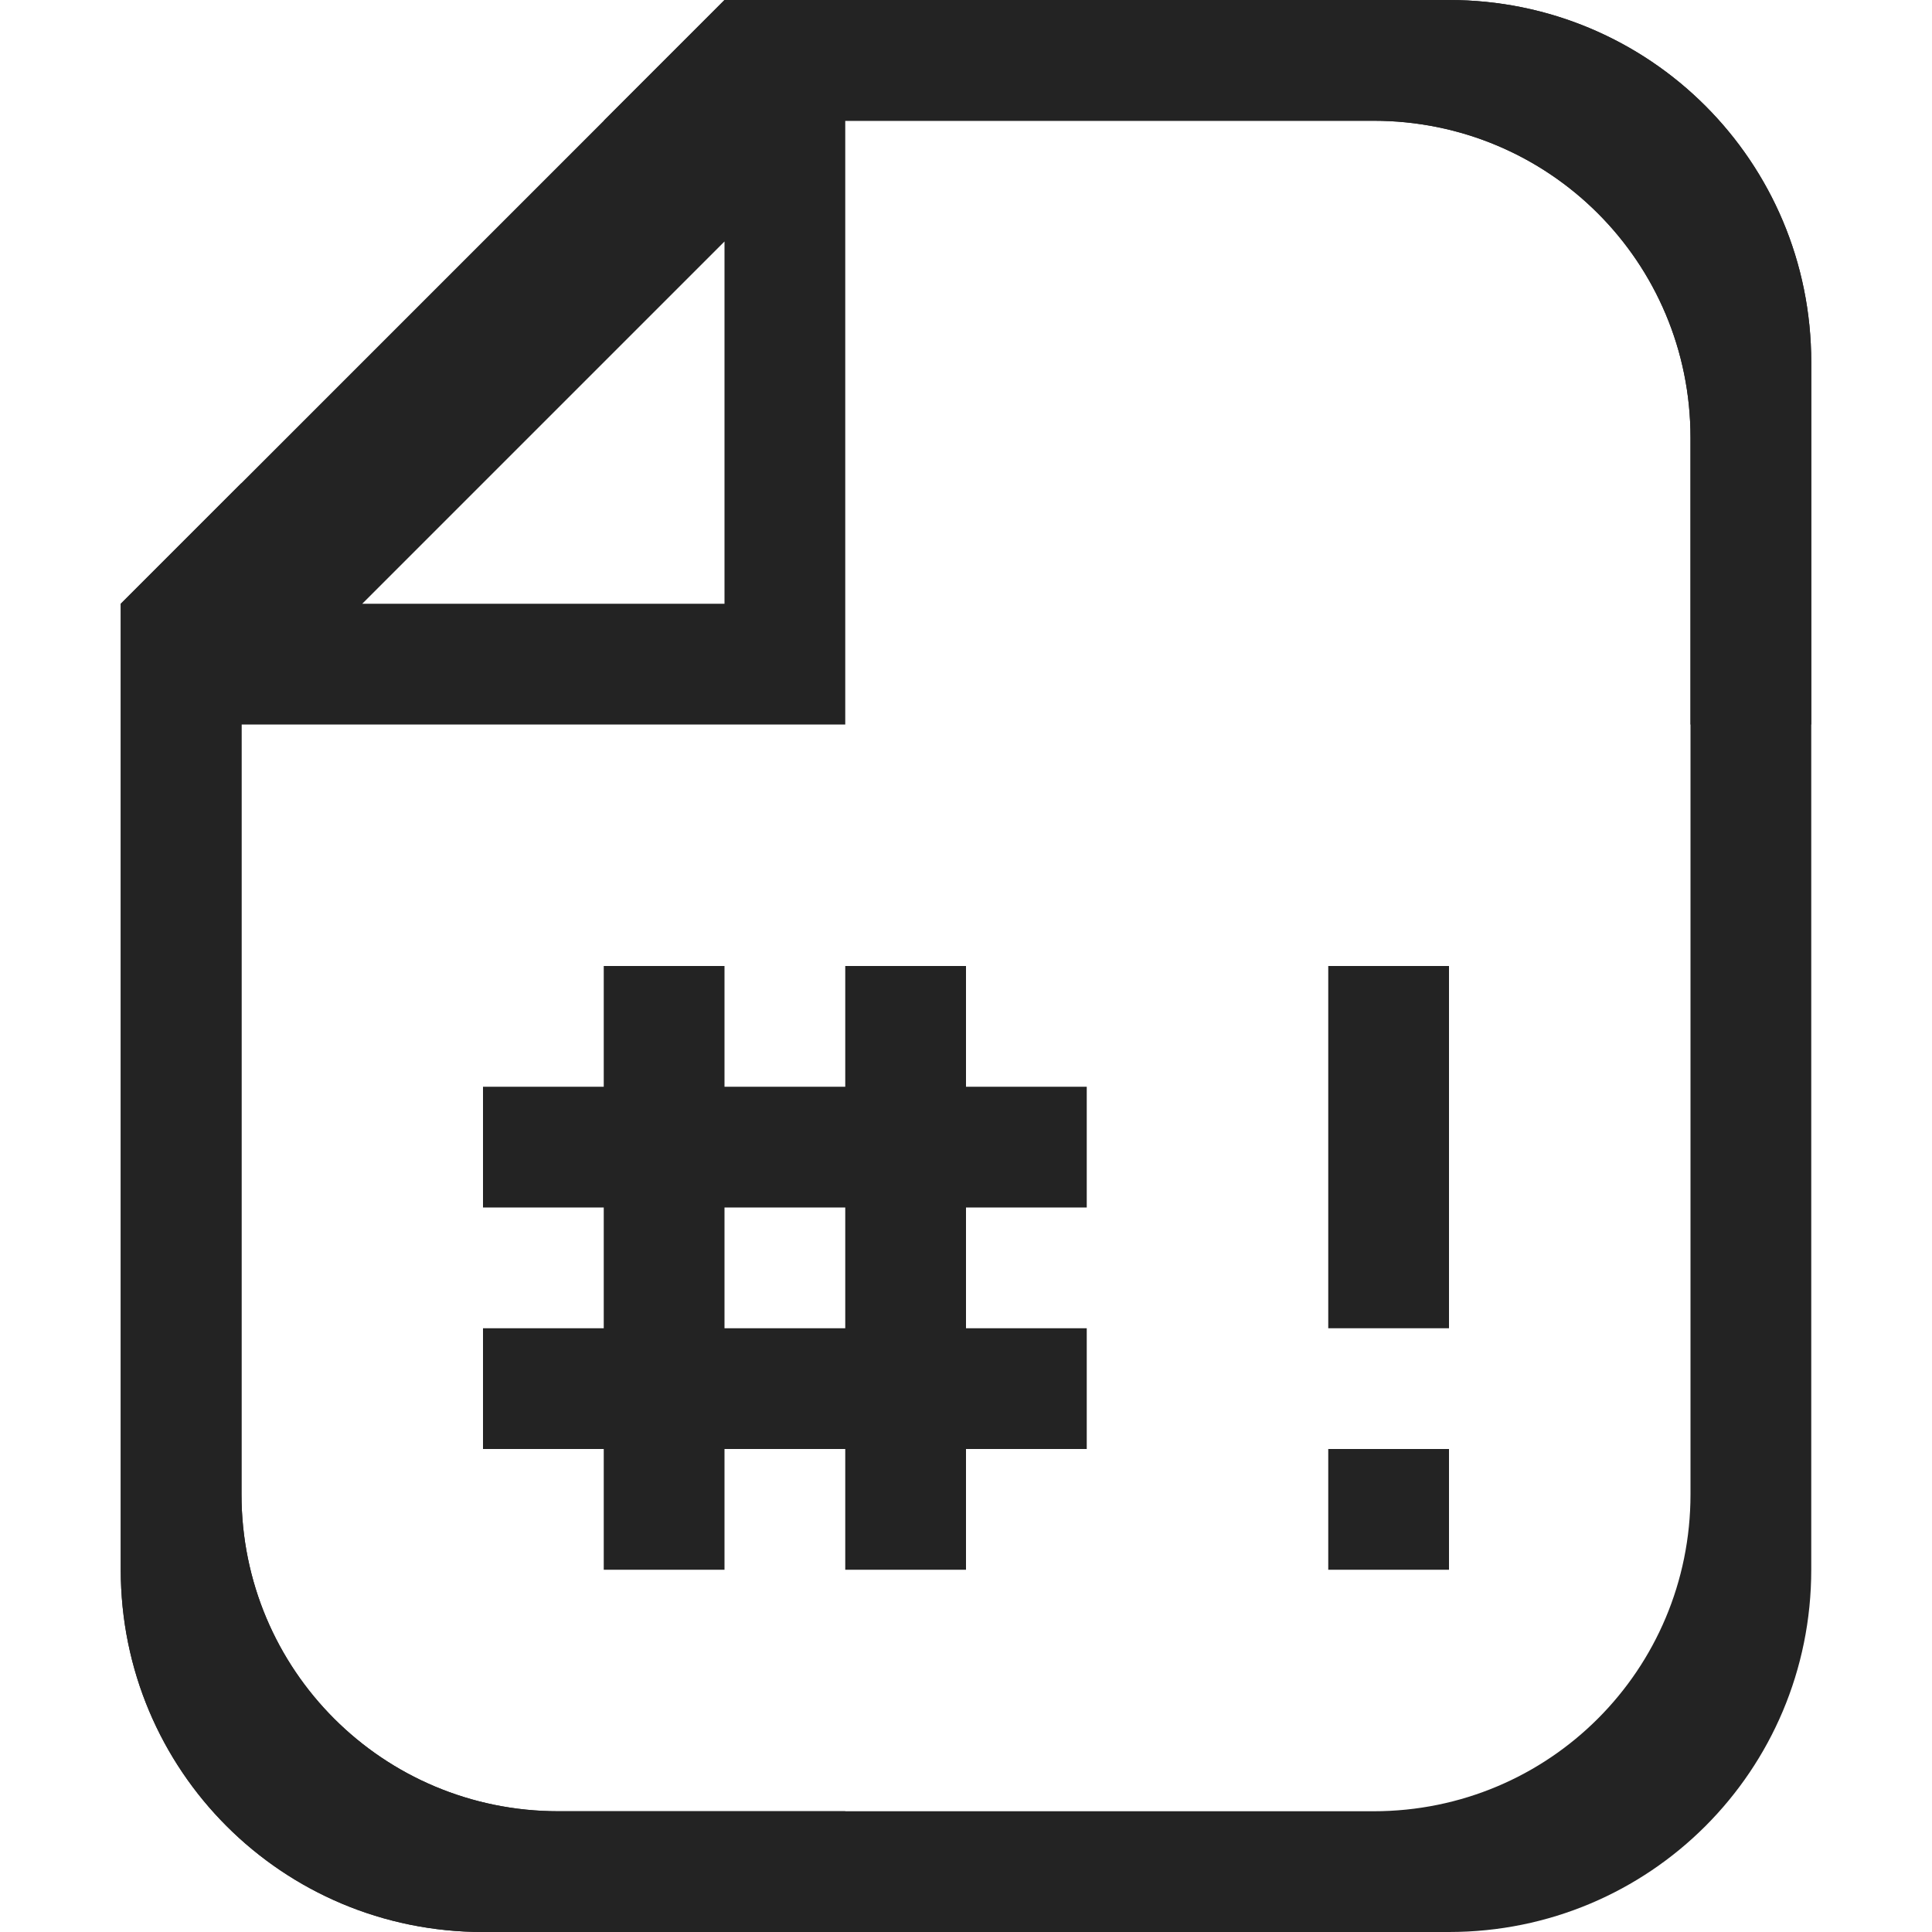 <?xml version="1.0" encoding="UTF-8" standalone="no"?>
<svg
   width="32"
   height="32"
   viewBox="0 0 32 32"
   version="1.1"
   id="svg5"
   inkscape:version="1.1.1 (3bf5ae0d25, 2021-09-20, custom)"
   sodipodi:docname="text-x-script.svg"
   xmlns:inkscape="http://www.inkscape.org/namespaces/inkscape"
   xmlns:sodipodi="http://sodipodi.sourceforge.net/DTD/sodipodi-0.dtd"
   xmlns="http://www.w3.org/2000/svg"
   xmlns:svg="http://www.w3.org/2000/svg"
   xmlns:rdf="http://www.w3.org/1999/02/22-rdf-syntax-ns#"
   xmlns:cc="http://creativecommons.org/ns#"
   xmlns:dc="http://purl.org/dc/elements/1.1/">
  <sodipodi:namedview
     id="namedview7"
     pagecolor="#ffffff"
     bordercolor="#666666"
     borderopacity="1.0"
     inkscape:pageshadow="2"
     inkscape:pageopacity="0.0"
     inkscape:pagecheckerboard="0"
     inkscape:document-units="px"
     showgrid="false"
     inkscape:zoom="8.8776832"
     inkscape:cx="5.181532"
     inkscape:cy="11.940052"
     inkscape:window-width="1366"
     inkscape:window-height="707"
     inkscape:window-x="0"
     inkscape:window-y="0"
     inkscape:window-maximized="1"
     inkscape:current-layer="layer1"
     inkscape:document-rotation="0"
     showguides="false"
     width="32px">
    <inkscape:grid
       type="xygrid"
       id="grid824" />
  </sodipodi:namedview>
  <defs
     id="defs2" />
  <g
     inkscape:label="Capa 1"
     inkscape:groupmode="layer"
     id="layer1">
    <path
       id="rect929"
       style="fill:#232323;fill-opacity:1;stroke-width:2.075;stroke-linecap:round;stroke-linejoin:round;stroke-dasharray:8.302, 8.302"
       d="M 12,0 10,2 4,8 2,10 v 16 c 0,3.324 2.676,6 6,6 h 6 V 30 H 9.25 C 6.341,30 4,27.659 4,24.75 V 12 H 14 V 2 h 8.75 C 25.659,2 28,4.341 28,7.25 V 12 h 2 V 6 C 30,2.676 27.324,0 24,0 Z m 0,4 v 6 H 6 Z" />
    <path
       id="rect927"
       style="fill:#232323;fill-opacity:1;stroke-width:2;stroke-linecap:round;stroke-linejoin:round"
       d="M 12,0 10,2 H 22.75 C 25.659,2 28,4.341 28,7.25 v 17.5 C 28,27.659 25.659,30 22.75,30 H 9.25 C 6.341,30 4,27.659 4,24.75 V 8 l -2,2 v 16 c 0,3.324 2.676,6 6,6 h 16 c 3.324,0 6,-2.676 6,-6 V 6 C 30,2.676 27.324,0 24,0 Z" />
    <rect
       style="fill:#232323;fill-opacity:1;stroke-width:1.118;stroke-linecap:round;stroke-linejoin:round"
       id="rect889-3"
       width="10"
       height="2"
       x="8"
       y="18"
       ry="0" />
    <rect
       style="fill:#232323;fill-opacity:1;stroke-width:1.118;stroke-linecap:round;stroke-linejoin:round"
       id="rect889-3-5"
       width="10"
       height="2"
       x="16"
       y="-12"
       ry="0"
       transform="rotate(90)" />
    <rect
       style="fill:#232323;fill-opacity:1;stroke-width:1.118;stroke-linecap:round;stroke-linejoin:round"
       id="rect889-3-5-3"
       width="10"
       height="2"
       x="16"
       y="-16"
       ry="0"
       transform="rotate(90)" />
    <rect
       style="fill:#232323;fill-opacity:1;stroke-width:0.866;stroke-linecap:round;stroke-linejoin:round"
       id="rect889-3-5-3-5"
       width="6"
       height="2"
       x="16"
       y="-24"
       ry="0"
       transform="rotate(90)" />
    <rect
       style="fill:#232323;fill-opacity:1;stroke-width:0.5;stroke-linecap:round;stroke-linejoin:round"
       id="rect889-3-5-3-5-6"
       width="2"
       height="2"
       x="24"
       y="-24"
       ry="0"
       transform="rotate(90)" />
    <rect
       style="fill:#232323;fill-opacity:1;stroke-width:1.118;stroke-linecap:round;stroke-linejoin:round"
       id="rect889-3-6"
       width="10"
       height="2"
       x="8"
       y="22"
       ry="0" />
  </g>
</svg>
